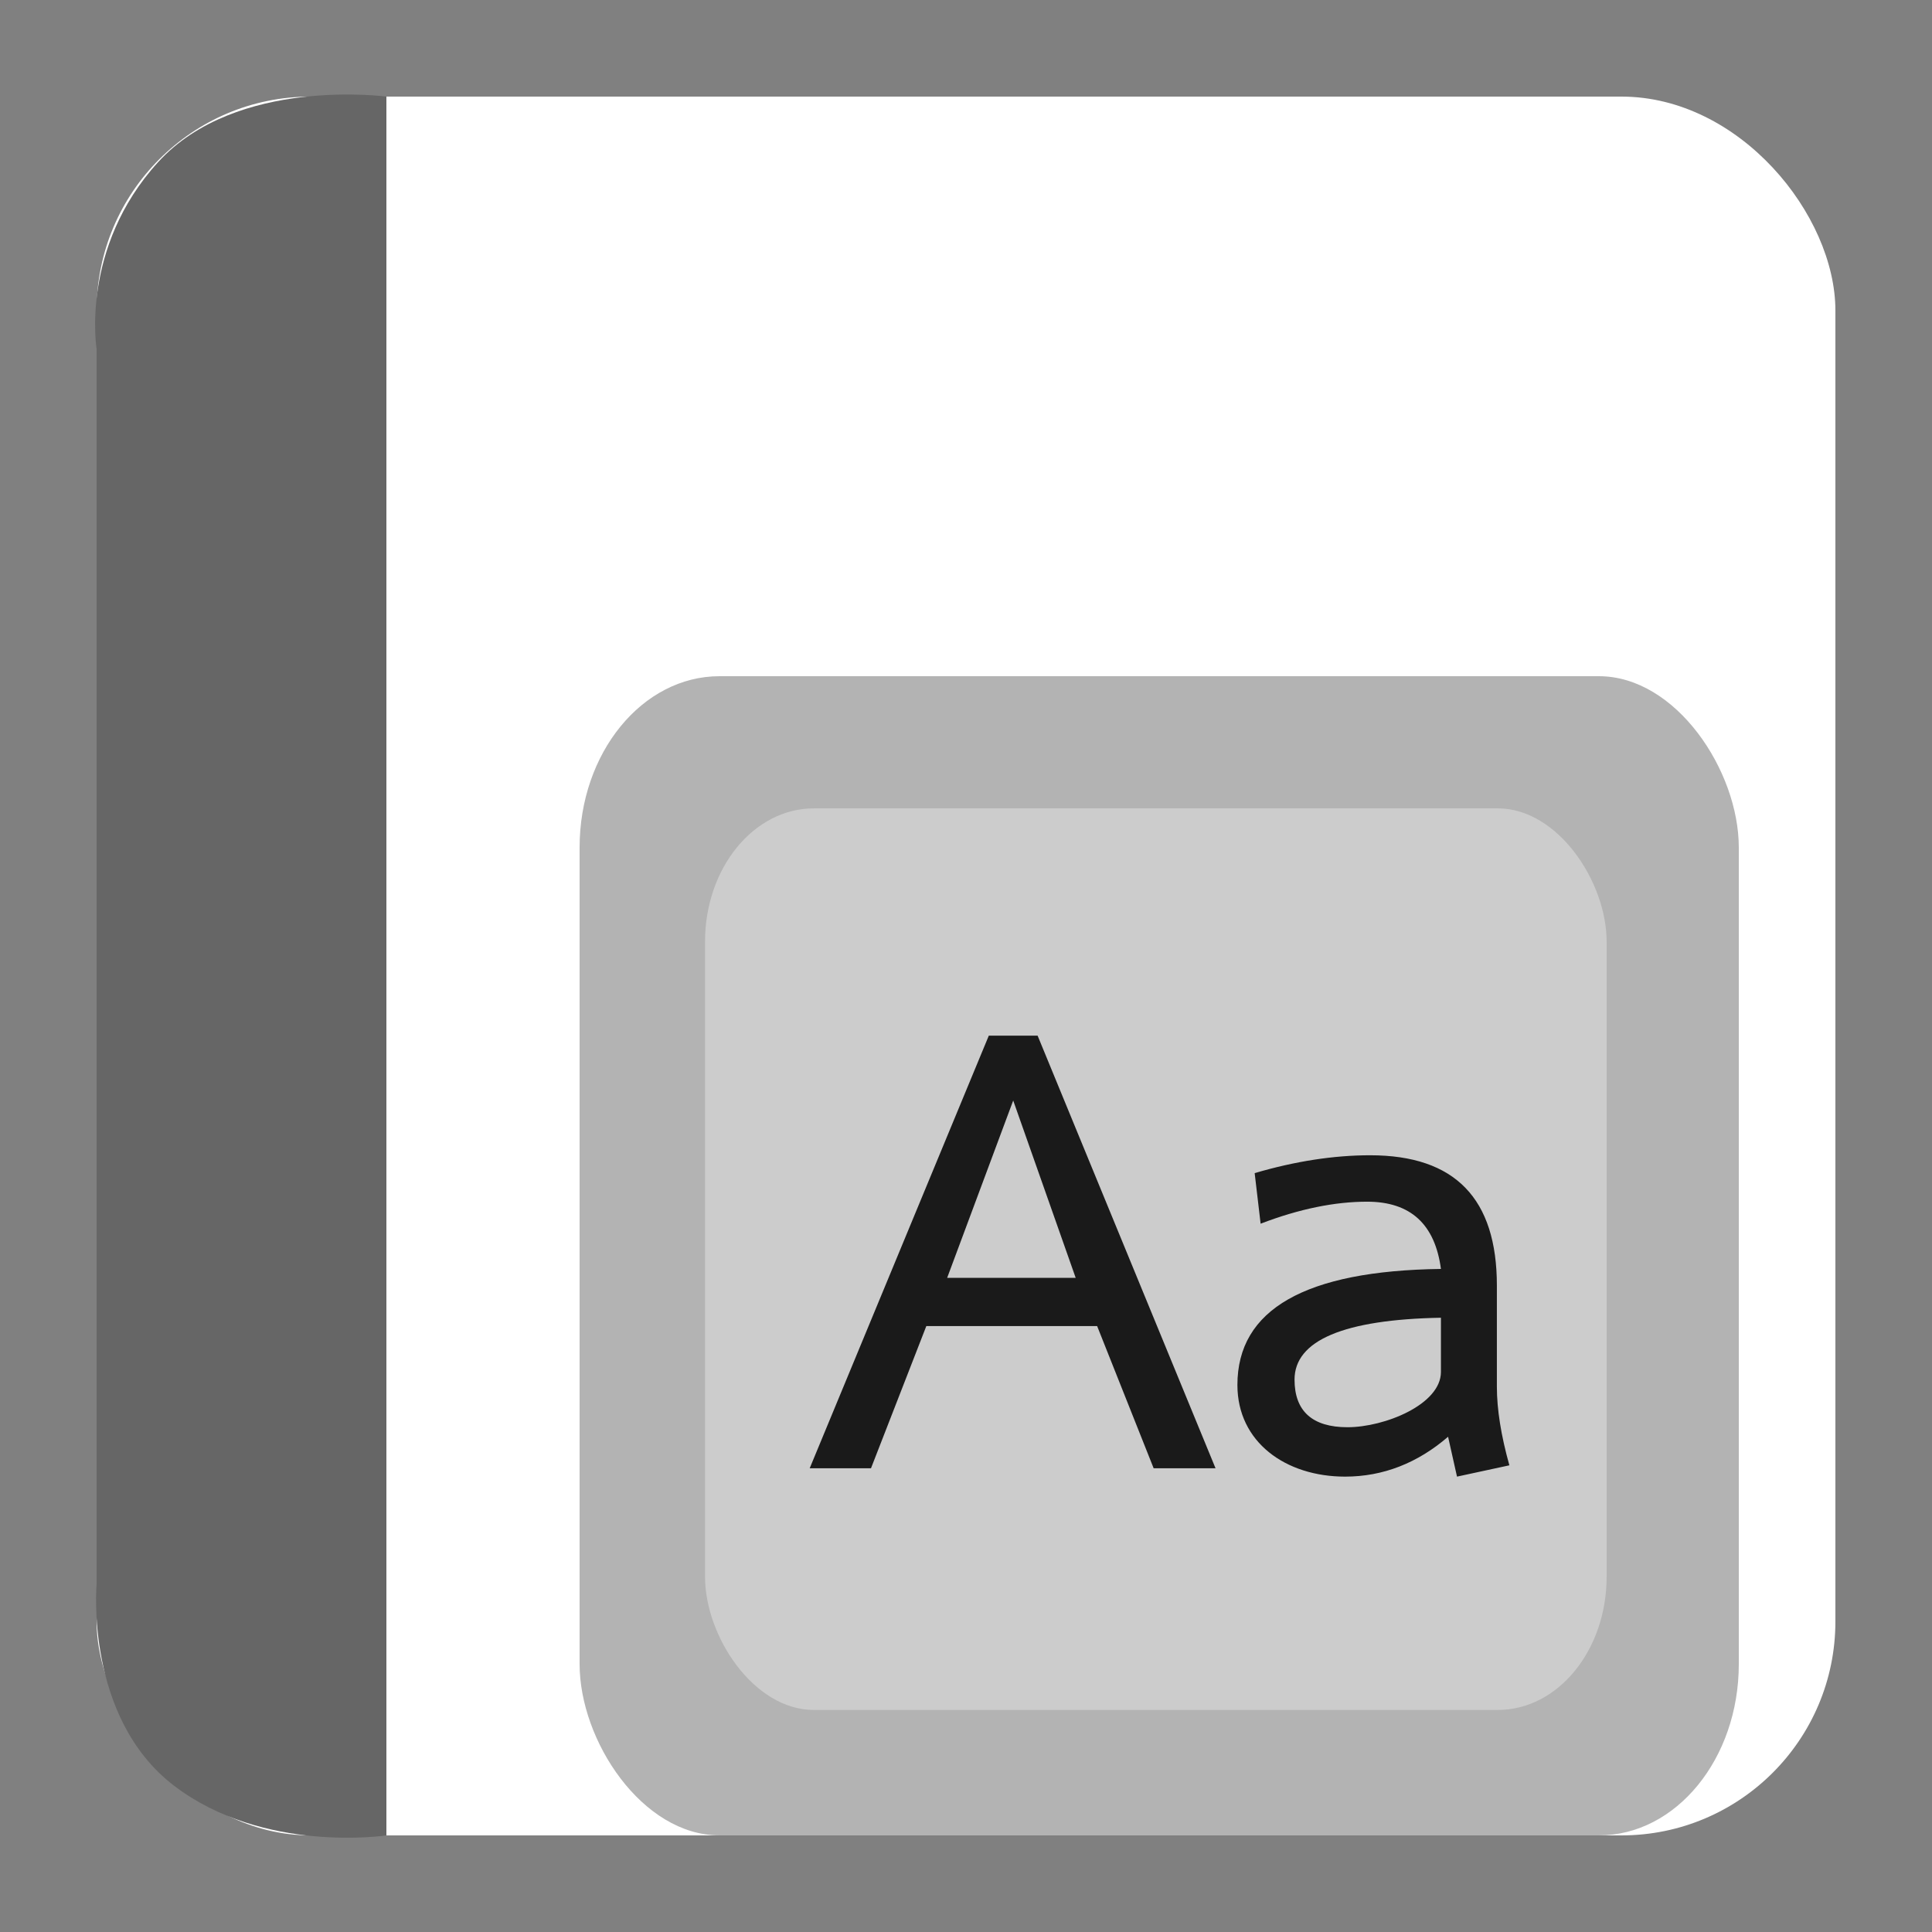 <?xml version="1.0" encoding="UTF-8" standalone="no"?>
<!-- Created with Inkscape (http://www.inkscape.org/) -->

<svg
   xmlns:dc="http://purl.org/dc/elements/1.1/"
   xmlns:cc="http://creativecommons.org/ns#"
   xmlns:rdf="http://www.w3.org/1999/02/22-rdf-syntax-ns#"
   xmlns:svg="http://www.w3.org/2000/svg"
   xmlns="http://www.w3.org/2000/svg"
   xmlns:sodipodi="http://sodipodi.sourceforge.net/DTD/sodipodi-0.dtd"
   xmlns:inkscape="http://www.inkscape.org/namespaces/inkscape"
   width="500"
   height="500"
   id="svg2"
   version="1.1"
   inkscape:version="0.48.5 r10040"
   sodipodi:docname="application-x-font-afm.svg">
  <rect width="100%" height="100%" fill="#808080" stroke="none"/>
  <defs
     id="defs4" />
  <sodipodi:namedview
     id="base"
     pagecolor="#ffffff"
     bordercolor="#666666"
     borderopacity="1.0"
     inkscape:pageopacity="0.0"
     inkscape:pageshadow="2"
     inkscape:zoom="0.60666665"
     inkscape:cx="414.33366"
     inkscape:cy="189.21804"
     inkscape:document-units="px"
     inkscape:current-layer="layer1"
     showgrid="false"
     inkscape:window-width="1366"
     inkscape:window-height="716"
     inkscape:window-x="0"
     inkscape:window-y="0"
     inkscape:window-maximized="1" />
  <g
     inkscape:label="Layer 1"
     inkscape:groupmode="layer"
     id="layer1"
     transform="translate(0,-552.362)">
    <rect
       style="fill:#ffffff;fill-opacity:1;stroke:none"
       id="rect3000"
       width="450"
       height="450"
       x="25"
       y="577.362"
       ry="55.366" />
    <path
       style="fill:#666666;stroke:none;stroke-width:1px;stroke-linecap:butt;stroke-linejoin:miter;stroke-opacity:1;fill-opacity:1"
       d="M 100,475 100,25 C 100,25 61.202,19.759 40.94,41.935 20.678,64.111 25,90.3 25,90.3 L 25,410 c 0,0 -3.105,34.449 20.038,52.138 C 68.182,479.826 100,475 100,475 z"
       id="path3770"
       inkscape:connector-curvature="0"
       transform="translate(0,552.362)"
       sodipodi:nodetypes="cczcczc" />
    <rect
       style="fill:#b3b3b3;fill-opacity:1;fill-rule:nonzero;stroke:none"
       id="rect4444"
       width="300"
       height="300"
       x="150"
       y="727.362"
       rx="36.218"
       ry="44.326" />
    <rect
       style="fill:#cccccc;fill-opacity:1;fill-rule:nonzero;stroke:none"
       id="rect4444-3"
       width="233.333"
       height="233.333"
       x="182.463"
       y="761.566"
       rx="28.169"
       ry="34.476" />
    <g
       transform="matrix(0.667,0,0,0.667,129.333,706.696)"
       style="font-size:230.905px;font-style:normal;font-weight:normal;line-height:125%;letter-spacing:0px;word-spacing:0px;fill:#1a1a1a;fill-opacity:1;stroke:none;font-family:Sans"
       id="text4163">
      <path
         inkscape:connector-curvature="0"
         d="m 277.736,338.318 -69.041,-167.868 -18.934,0 -69.502,167.868 23.783,0 21.474,-55.186 66.27,0 21.936,55.186 24.014,0 z m -54.263,-73.89 -49.875,0 25.63,-68.81 24.245,68.81 z"
         style="font-size:230.905px;font-style:normal;font-variant:normal;font-weight:bold;font-stretch:normal;text-align:start;line-height:125%;writing-mode:lr-tb;text-anchor:start;fill:#1a1a1a;fill-opacity:1;font-family:Laksaman;-inkscape-font-specification:'Laksaman, Bold'"
         id="path4167" />
      <path
         inkscape:connector-curvature="0"
         d="m 328.012,341.55 c 14.778,0 28.17,-5.311 39.947,-15.471 l 3.464,15.471 20.32,-4.387 c -3.233,-11.545 -4.849,-21.705 -4.849,-30.479 l 0,-39.254 c 0,-33.712 -16.163,-50.568 -49.183,-50.568 -14.085,0 -29.094,2.309 -44.796,6.927 l 2.309,19.627 c 15.009,-5.773 28.863,-8.543 41.332,-8.543 16.856,0 26.323,8.774 28.632,26.092 -52.646,0.693 -78.969,15.702 -78.969,45.026 0,22.167 18.703,35.559 41.794,35.559 z m 37.176,-40.639 c 0,12.7 -21.936,21.474 -36.252,21.474 -13.623,0 -20.551,-6.234 -20.551,-18.472 0,-15.24 19.165,-23.321 56.803,-24.014 l 0,21.012 z"
         style="font-size:230.905px;font-style:normal;font-variant:normal;font-weight:bold;font-stretch:normal;text-align:start;line-height:125%;writing-mode:lr-tb;text-anchor:start;fill:#1a1a1a;fill-opacity:1;font-family:Laksaman;-inkscape-font-specification:'Laksaman, Bold'"
         id="path4169" />
    </g>
  </g>
</svg>
